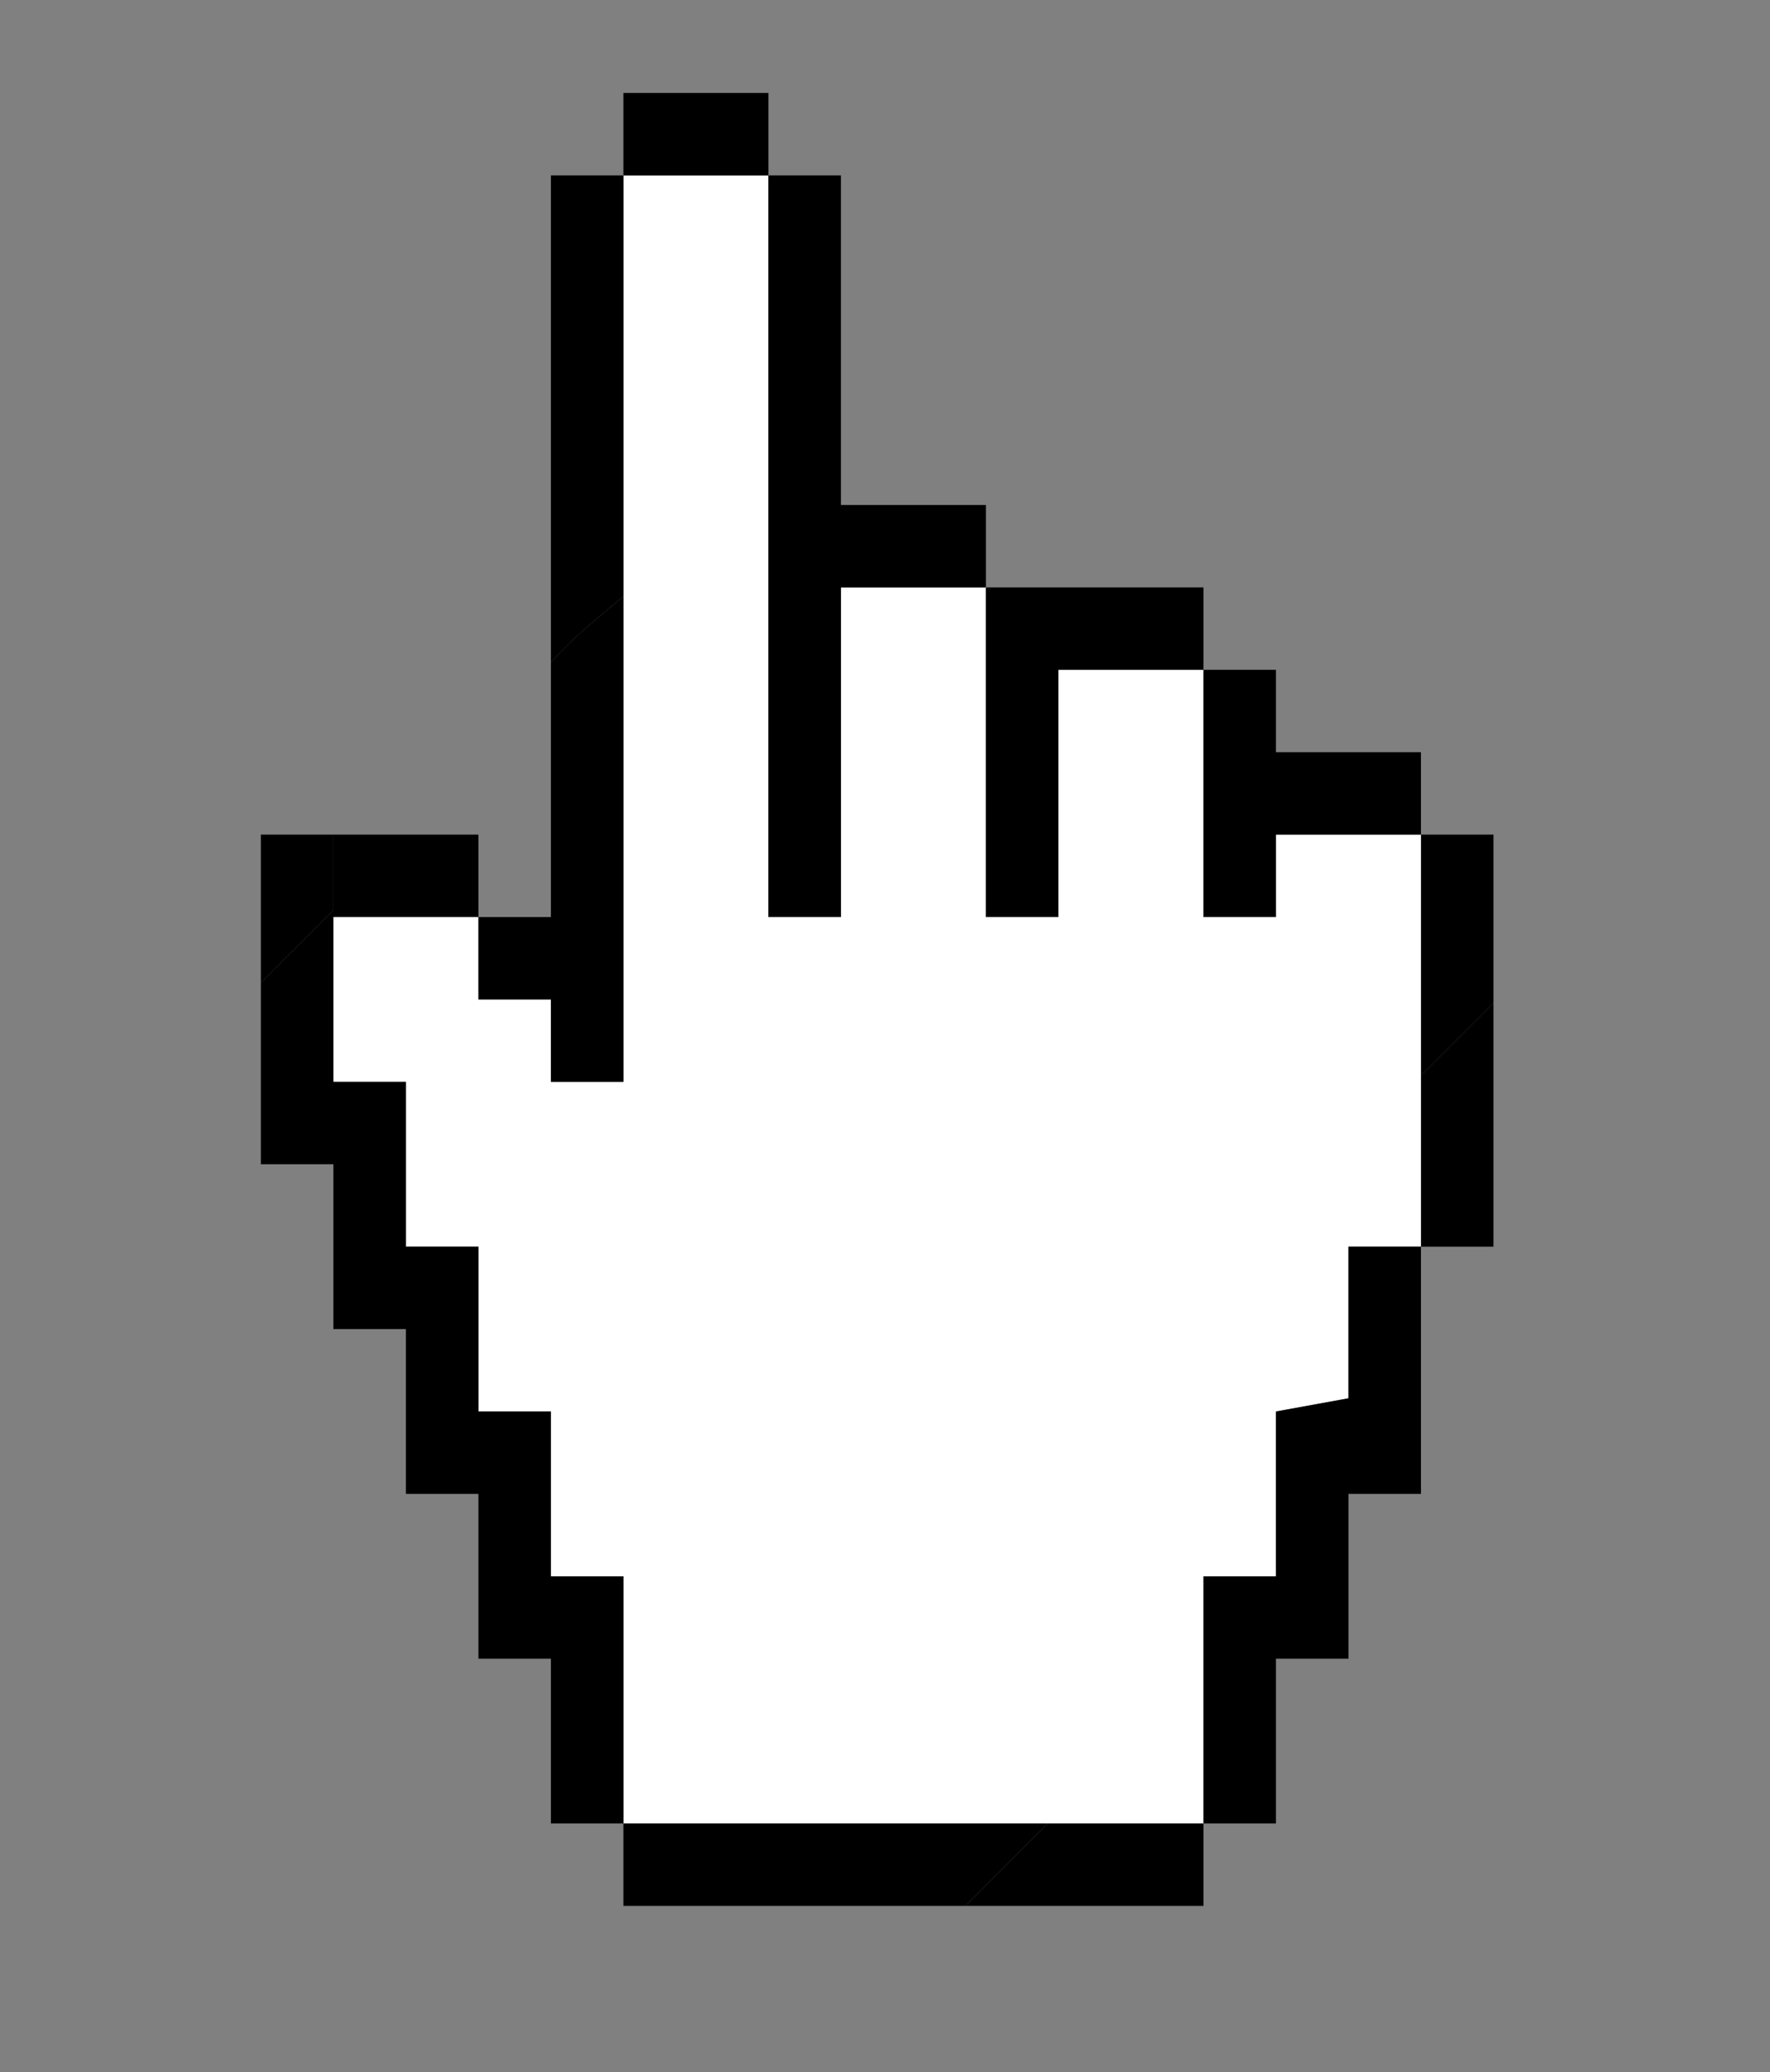 <svg xmlns="http://www.w3.org/2000/svg" width="1371" height="1604.7"><rect width="100%" height="100%" fill="#808080" stroke="none"/><path fill="#FFF" d="M1100.64 646.36H988.32v63.82h-56.16V518.727H819.839V710.18H763.68V454.907H651.36V710.18h-56.159V135.819H482.88v702h-56.159V774h-56.162v-63.82h-112.32v127.639H314.4v127.633h56.159v127.641h56.162v127.634h56.159v191.454h449.28v-191.454h56.16v-127.634l56.159-10.214V965.452h56.161v-132.61z"/><path d="M482.88 72h112.321v63.819H482.88zm168.48 638.18V454.907h112.32v-63.814H651.36V135.819h-56.159V710.18zM747.639 1476H932.16v-63.819H811.458L747.639 1476zM426.721 774v63.819h56.159V461.817c-9.293 7.787-18.587 15.582-27.82 23.443-9.644 8.208-18.993 17.708-28.339 27.616V710.18h-56.162V774h56.162z"/><path d="M819.839 710.18V518.727H932.16v-63.82H763.68V710.18zm168.481 0v-63.82h112.32v-63.813H988.32v-63.82h-56.16V710.18zm-561.599 510.547v-127.634h-56.162V965.452H314.4V837.819h-56.161V710.18h112.319v-63.82H258.239v58.561c-18.719 18.721-37.438 37.44-56.159 56.16v140.553h56.159v127.64H314.4v127.634h56.158v127.64h56.162v127.634h56.159v-191.454h-56.158zm617.758-137.848l-56.159 10.214v127.634h-56.16v191.454h56.16v-127.634h56.159v-127.64h56.161V965.452h-56.161zm56.161-117.427h56.161V776.681l-56.161 56.161v132.61zM455.06 485.26c9.233-7.861 18.527-15.656 27.82-23.443V135.819h-56.159v377.057c9.345-9.908 18.695-19.408 28.339-27.616zm27.82 926.921V1476h264.759l63.819-63.819H482.88z"/><path d="M258.239 646.36H202.08v114.721l56.159-56.16V646.36zm842.401 186.482l56.161-56.161V646.36h-56.161v186.482z"/></svg>